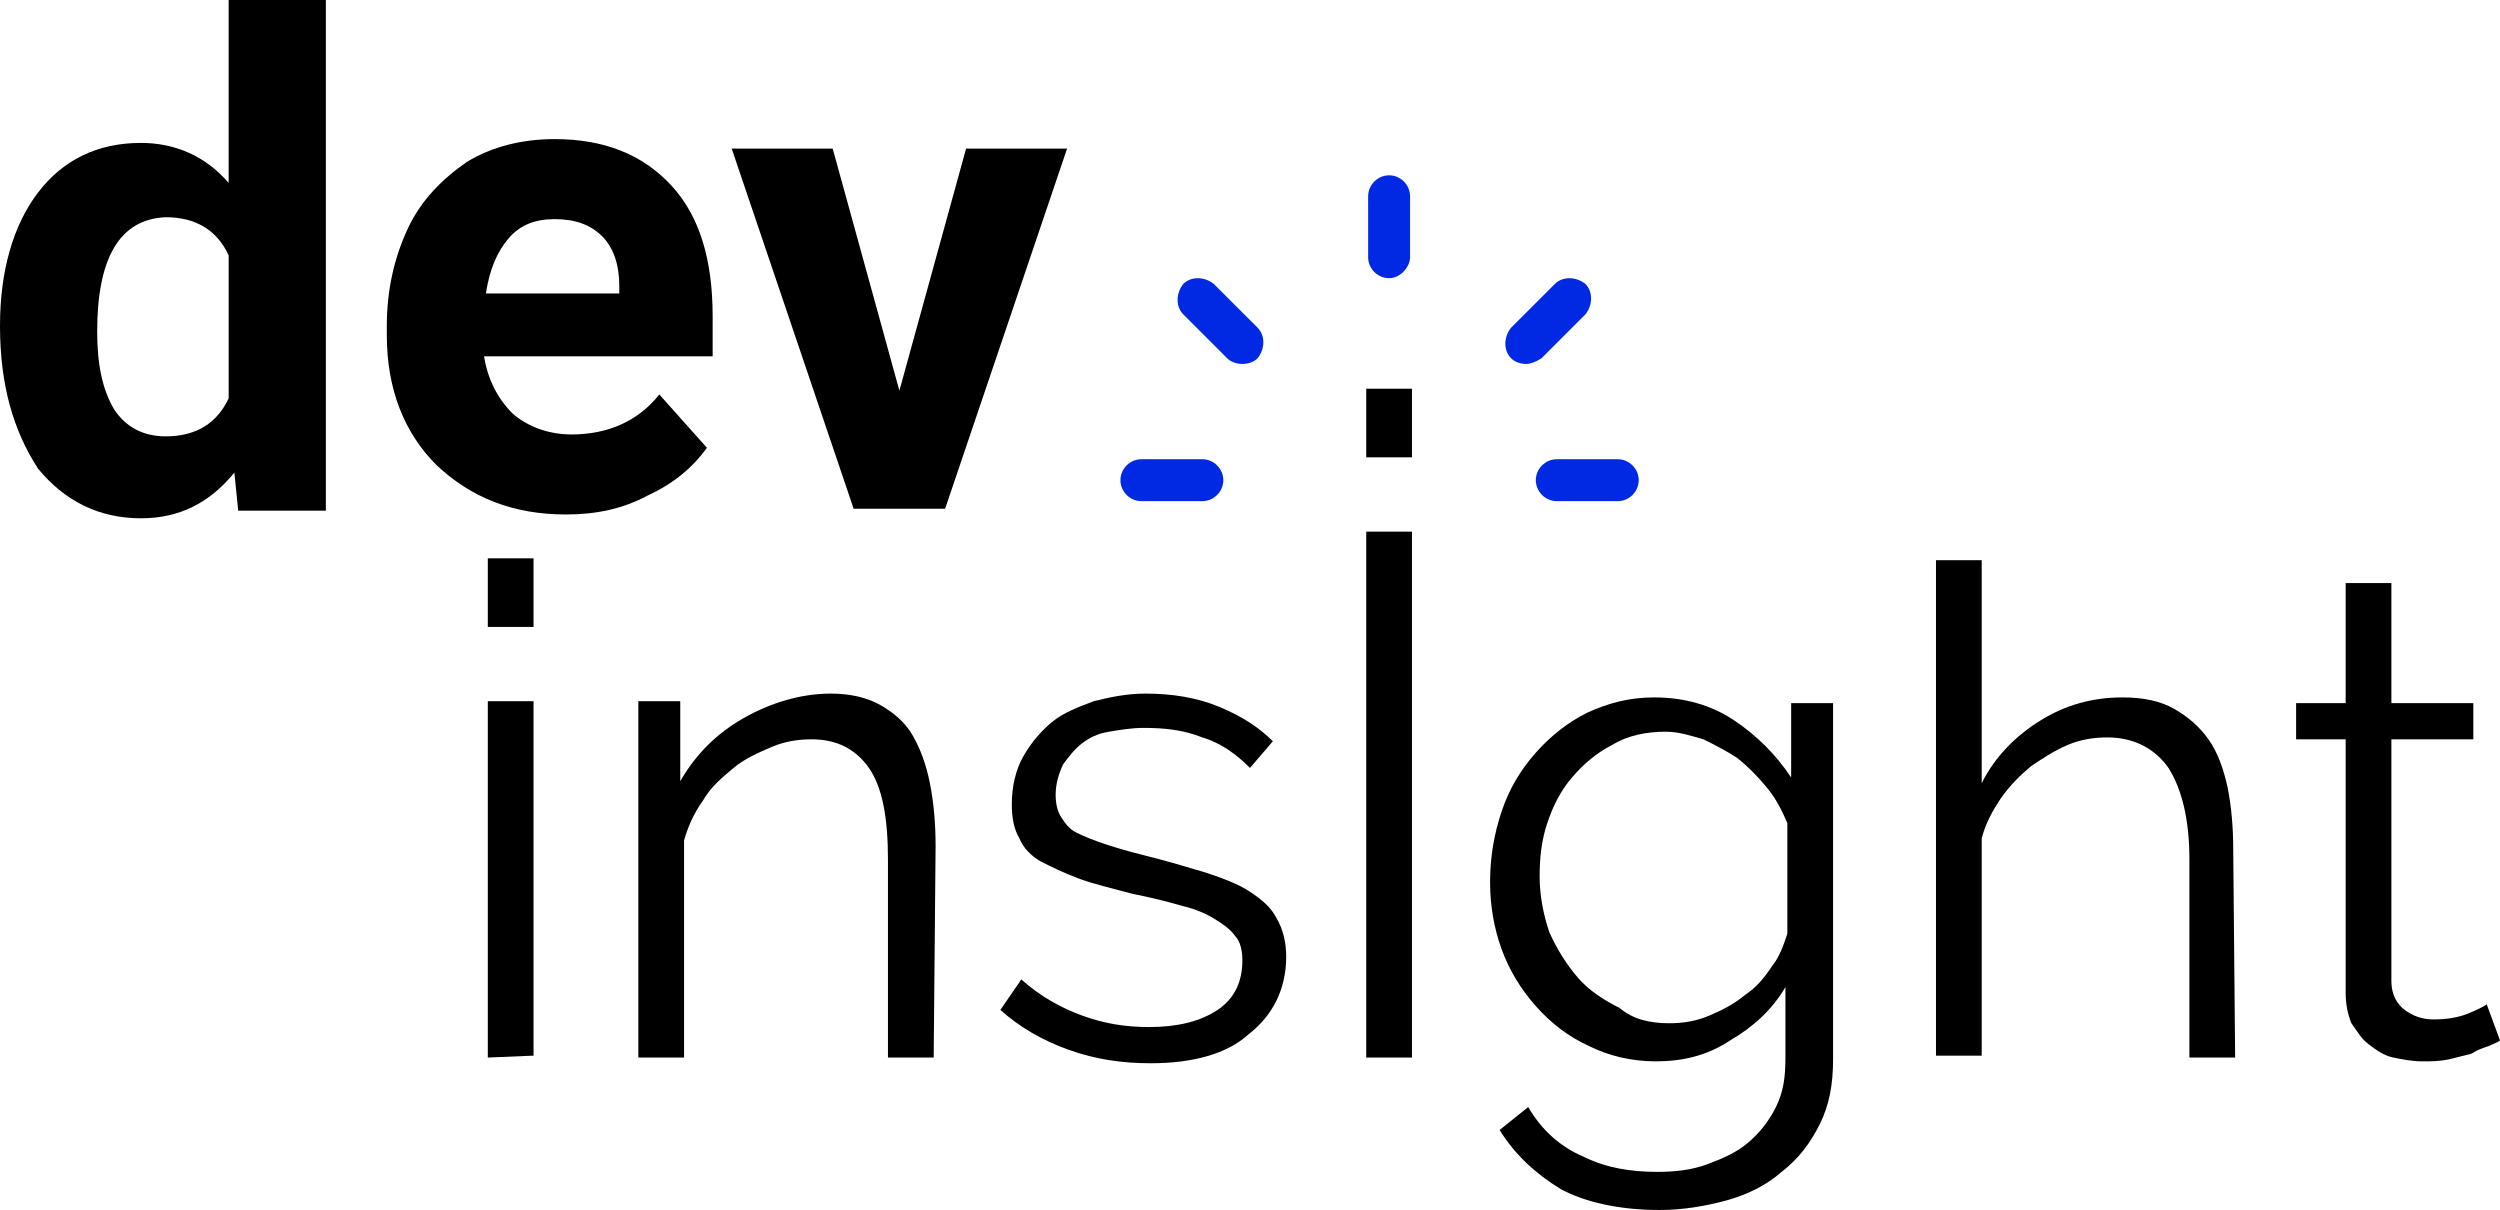<?xml version="1.0" encoding="utf-8"?>
<!-- Generator: Adobe Illustrator 22.1.0, SVG Export Plug-In . SVG Version: 6.00 Build 0)  -->
<svg version="1.1" id="Calque_1" xmlns="http://www.w3.org/2000/svg" xmlns:xlink="http://www.w3.org/1999/xlink" x="0px" y="0px"
	 viewBox="0 0 131.2 63.5" style="enable-background:new 0 0 131.2 63.5;" xml:space="preserve">
<style type="text/css">
	.st0{fill:#0129E3;}
</style>
<g>
	<path d="M0,17.1c0-2.9,0.7-5.3,2-7s3.1-2.6,5.4-2.6c1.8,0,3.4,0.7,4.6,2.1V0h5.1v26.8h-4.6l-0.2-2c-1.3,1.6-2.9,2.4-4.9,2.4
		c-2.2,0-4-0.9-5.4-2.6C0.7,22.6,0,20.2,0,17.1z M5.1,17.4c0,1.8,0.3,3.1,0.9,4.1c0.6,0.9,1.5,1.4,2.7,1.4c1.6,0,2.7-0.7,3.3-2v-7.5
		c-0.6-1.3-1.7-2-3.3-2C6.3,11.5,5.1,13.5,5.1,17.4z"/>
	<path d="M29.7,27c-2.8,0-5-0.9-6.8-2.6c-1.7-1.7-2.6-4-2.6-6.8v-0.5c0-1.9,0.4-3.6,1.1-5.1c0.7-1.5,1.8-2.6,3.1-3.5
		c1.3-0.8,2.9-1.2,4.6-1.2c2.6,0,4.6,0.8,6.1,2.4s2.2,3.9,2.2,6.9v2.1h-12c0.2,1.2,0.7,2.2,1.5,3c0.8,0.7,1.9,1.1,3.1,1.1
		c1.9,0,3.5-0.7,4.6-2.1l2.5,2.8c-0.8,1.1-1.8,1.9-3.1,2.5C32.7,26.7,31.3,27,29.7,27z M29.1,11.5c-1,0-1.8,0.3-2.4,1
		c-0.6,0.7-1,1.6-1.2,2.9h7V15c0-1.1-0.3-2-0.9-2.6C31,11.8,30.2,11.5,29.1,11.5z"/>
	<path d="M47.2,20.5l3.5-12.7H56l-6.4,18.9h-4.8L38.4,7.8h5.3L47.2,20.5z"/>
</g>
<path d="M25.6,32.9v-3.6H28v3.6H25.6z M25.6,55.5V36.8H28v18.6L25.6,55.5L25.6,55.5z"/>
<path d="M49,55.5h-2.4V45.1c0-2.2-0.3-3.8-1-4.8s-1.7-1.5-3-1.5c-0.7,0-1.4,0.1-2.1,0.4c-0.7,0.3-1.4,0.6-2,1.1s-1.2,1-1.6,1.7
	c-0.5,0.7-0.8,1.4-1,2.1v11.4h-2.4V36.8h2.2V41c0.8-1.4,1.9-2.5,3.3-3.3c1.4-0.8,3-1.3,4.6-1.3c1,0,1.9,0.2,2.6,0.6
	c0.7,0.4,1.3,0.9,1.7,1.6c0.4,0.7,0.7,1.5,0.9,2.5c0.2,1,0.3,2.1,0.3,3.3L49,55.5L49,55.5z"/>
<path d="M60.4,55.8c-1.5,0-2.9-0.2-4.3-0.7s-2.6-1.2-3.6-2.1l1.1-1.6c1,0.9,2.1,1.5,3.2,1.9s2.2,0.6,3.5,0.6c1.5,0,2.7-0.3,3.6-0.9
	c0.9-0.6,1.3-1.5,1.3-2.6c0-0.5-0.1-1-0.4-1.3c-0.2-0.3-0.6-0.6-1.1-0.9c-0.5-0.3-1-0.5-1.8-0.7c-0.7-0.2-1.5-0.4-2.5-0.6
	c-1.1-0.3-2-0.5-2.8-0.8s-1.4-0.6-2-0.9c-0.5-0.3-0.9-0.7-1.1-1.2c-0.3-0.5-0.4-1.1-0.4-1.8c0-0.9,0.2-1.8,0.6-2.5
	c0.4-0.7,0.9-1.3,1.5-1.8s1.4-0.8,2.2-1.1c0.8-0.2,1.7-0.4,2.7-0.4c1.4,0,2.7,0.2,3.9,0.7c1.2,0.5,2.1,1.1,2.8,1.8l-1.2,1.4
	c-0.7-0.7-1.5-1.3-2.5-1.6c-1-0.4-2-0.5-3.1-0.5c-0.6,0-1.2,0.1-1.8,0.2c-0.6,0.1-1,0.3-1.4,0.6c-0.4,0.3-0.7,0.7-1,1.1
	c-0.2,0.4-0.4,1-0.4,1.6c0,0.5,0.1,0.9,0.3,1.2c0.2,0.3,0.4,0.6,0.8,0.8c0.4,0.2,0.9,0.4,1.5,0.6c0.6,0.2,1.3,0.4,2.1,0.6
	c1.2,0.3,2.2,0.6,3.2,0.9c0.9,0.3,1.7,0.6,2.3,1c0.6,0.4,1.1,0.8,1.4,1.4c0.3,0.5,0.5,1.2,0.5,2c0,1.7-0.7,3.1-2,4.1
	C64.4,55.3,62.6,55.8,60.4,55.8z"/>
<path d="M71.7,24v-3.6h2.4V24H71.7z M71.7,55.5V27.9h2.4v27.6H71.7z"/>
<path d="M86.9,55.7c-1.3,0-2.5-0.3-3.5-0.8c-1.1-0.5-2-1.2-2.8-2.1s-1.4-1.9-1.8-3c-0.4-1.1-0.6-2.3-0.6-3.5c0-1.3,0.2-2.5,0.6-3.7
	c0.4-1.2,1-2.2,1.8-3.1c0.8-0.9,1.7-1.6,2.7-2.1c1.1-0.5,2.2-0.8,3.5-0.8c1.6,0,3,0.4,4.2,1.2c1.2,0.8,2.2,1.8,3,3v-3.9h2.2v18.7
	c0,1.3-0.2,2.4-0.7,3.4s-1.1,1.8-2,2.5c-0.8,0.7-1.8,1.2-2.9,1.5c-1.1,0.3-2.3,0.5-3.5,0.5c-2.1,0-3.9-0.4-5.2-1.1
	c-1.3-0.8-2.4-1.8-3.2-3.1l1.5-1.2c0.7,1.2,1.7,2.1,2.9,2.6c1.2,0.6,2.5,0.8,3.9,0.8c0.9,0,1.8-0.1,2.6-0.4c0.8-0.3,1.5-0.6,2.1-1.1
	c0.6-0.5,1.1-1.1,1.5-1.9c0.4-0.8,0.5-1.6,0.5-2.6v-3.7C93,53,92,53.9,90.8,54.6C89.6,55.4,88.3,55.7,86.9,55.7z M87.6,53.7
	c0.7,0,1.4-0.1,2.1-0.4s1.3-0.6,1.9-1.1c0.6-0.4,1-0.9,1.4-1.5c0.4-0.5,0.6-1.1,0.8-1.7v-5.8c-0.3-0.7-0.6-1.3-1.1-1.9
	s-1-1.1-1.5-1.5c-0.6-0.4-1.2-0.7-1.8-1c-0.7-0.2-1.3-0.4-2-0.4c-1,0-2,0.2-2.8,0.7c-0.8,0.4-1.5,1-2.1,1.7c-0.6,0.7-1,1.5-1.3,2.4
	S80.8,45,80.8,46s0.2,2,0.5,2.9c0.4,0.9,0.9,1.7,1.5,2.4c0.6,0.7,1.4,1.2,2.2,1.6C85.7,53.5,86.6,53.7,87.6,53.7z"/>
<path d="M117.3,55.5h-2.4V45.1c0-2.1-0.4-3.7-1.1-4.8c-0.7-1-1.8-1.6-3.2-1.6c-0.7,0-1.4,0.1-2.1,0.4c-0.7,0.3-1.3,0.7-1.9,1.1
	c-0.6,0.5-1.1,1-1.6,1.7c-0.4,0.6-0.8,1.3-1,2.1v11.4h-2.4v-26h2.4v11.7c0.7-1.4,1.8-2.5,3.1-3.3c1.3-0.8,2.7-1.2,4.3-1.2
	c1.1,0,2,0.2,2.7,0.6s1.3,0.9,1.8,1.6s0.8,1.6,1,2.5c0.2,1,0.3,2.1,0.3,3.3L117.3,55.5L117.3,55.5z"/>
<path d="M131.2,54.6c-0.1,0.1-0.4,0.2-0.6,0.3c-0.3,0.1-0.6,0.2-0.9,0.4c-0.4,0.1-0.8,0.2-1.2,0.3c-0.5,0.1-0.9,0.1-1.4,0.1
	s-1-0.1-1.5-0.2s-0.9-0.4-1.3-0.7c-0.4-0.3-0.6-0.7-0.9-1.1c-0.2-0.5-0.3-1-0.3-1.6V38.8h-2.6v-1.9h2.6v-6.3h2.4v6.3h4.3v1.9h-4.3
	v12.7c0,0.7,0.3,1.2,0.7,1.5s0.9,0.5,1.5,0.5c0.7,0,1.3-0.1,1.8-0.3c0.5-0.2,0.9-0.4,1-0.5L131.2,54.6z"/>
<g>
	<path class="st0" d="M84.9,26.3h-3.2c-0.6,0-1.1-0.5-1.1-1.1s0.5-1.1,1.1-1.1h3.2c0.6,0,1.1,0.5,1.1,1.1S85.5,26.3,84.9,26.3z"/>
	<path class="st0" d="M72.9,14.6c-0.6,0-1.1-0.5-1.1-1.1v-3.2c0-0.6,0.5-1.1,1.1-1.1c0.6,0,1.1,0.5,1.1,1.1v3.2
		C74,14,73.5,14.6,72.9,14.6z"/>
	<path class="st0" d="M80.1,19.1c-0.3,0-0.6-0.1-0.8-0.3c-0.4-0.4-0.4-1.1,0-1.6l2.3-2.3c0.4-0.4,1.1-0.4,1.6,0
		c0.4,0.4,0.4,1.1,0,1.6l-2.3,2.3C80.6,19,80.3,19.1,80.1,19.1z"/>
	<path class="st0" d="M65.2,19.1c-0.3,0-0.6-0.1-0.8-0.3l-2.3-2.3c-0.4-0.4-0.4-1.1,0-1.6c0.4-0.4,1.1-0.4,1.6,0l2.3,2.3
		c0.4,0.4,0.4,1.1,0,1.6C65.8,19,65.5,19.1,65.2,19.1z"/>
	<path class="st0" d="M63.1,26.3h-3.2c-0.6,0-1.1-0.5-1.1-1.1s0.5-1.1,1.1-1.1h3.2c0.6,0,1.1,0.5,1.1,1.1S63.7,26.3,63.1,26.3z"/>
</g>
</svg>
